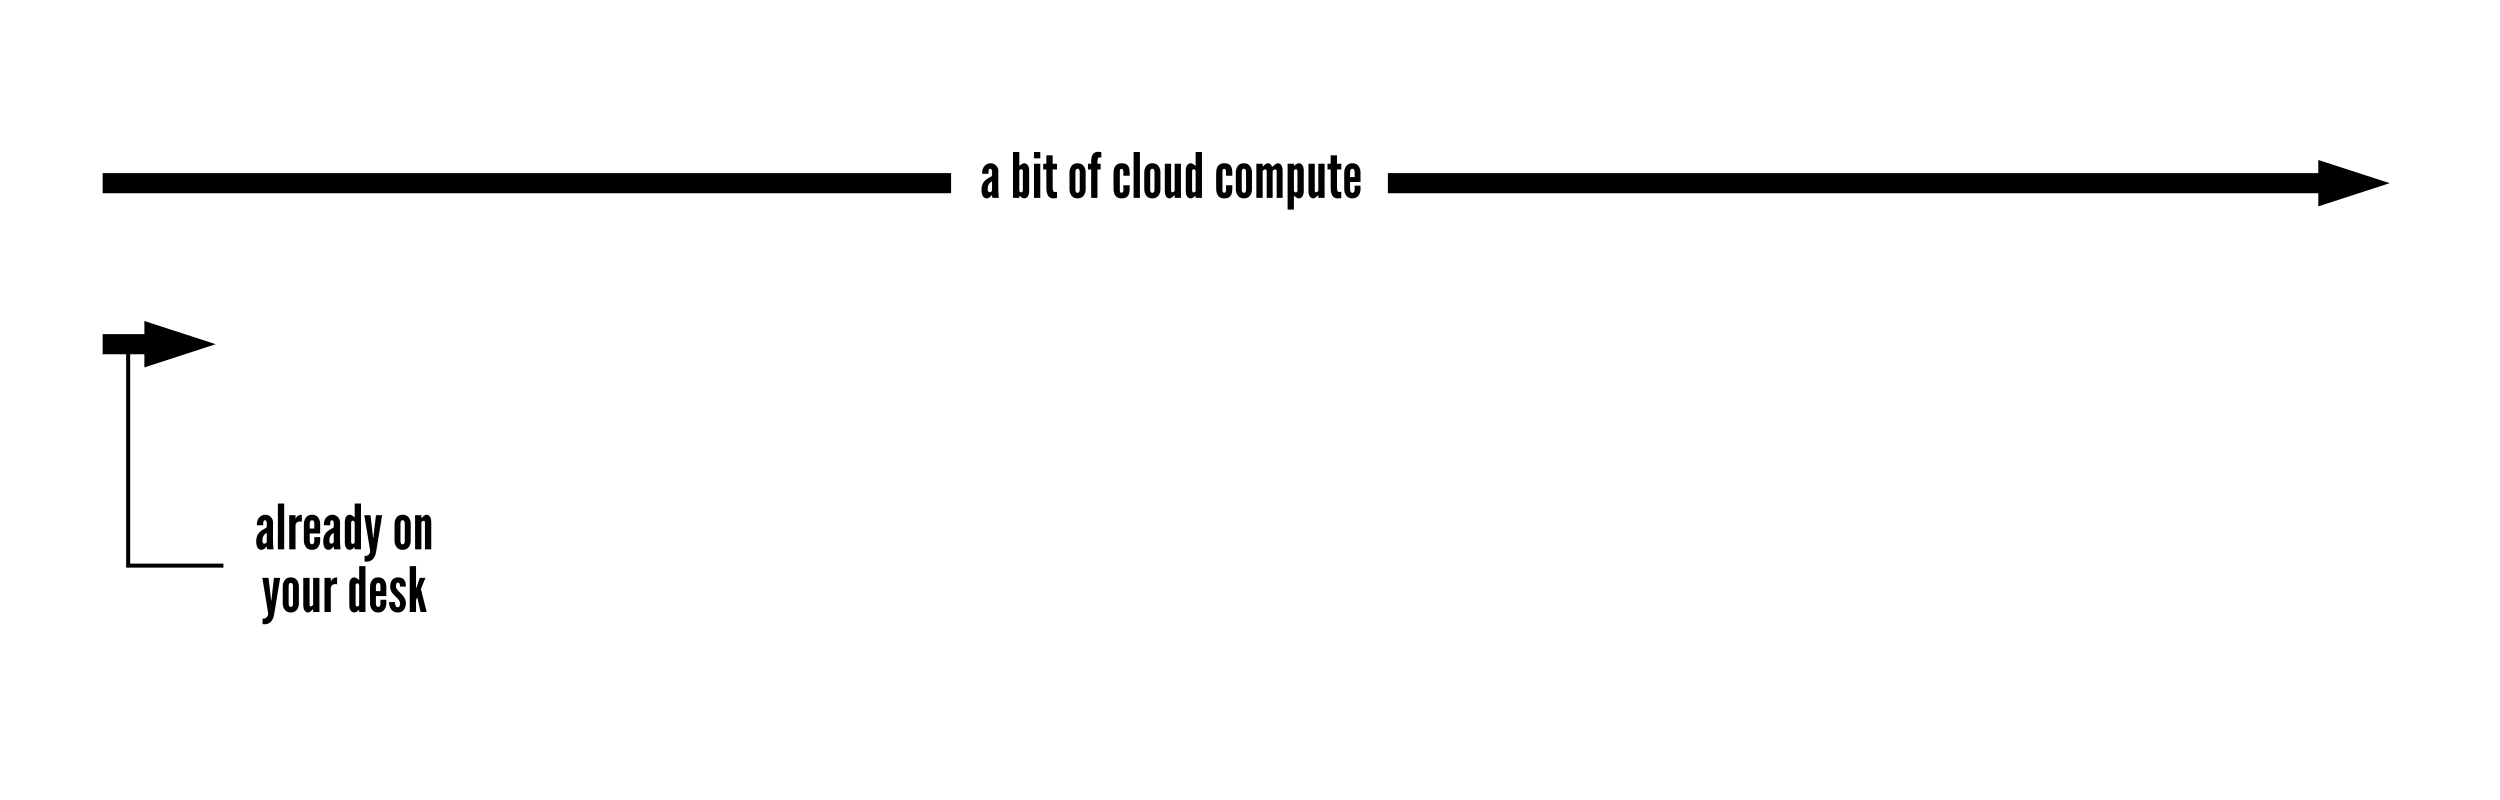 <svg xmlns="http://www.w3.org/2000/svg" xmlns:xlink="http://www.w3.org/1999/xlink" xmlns:lucid="lucid" width="1242" height="397.56"><g transform="translate(-29 -69)" lucid:page-tab-id="f4QOjMfp_Cgr"><path d="M501.5 165H80v-10h421.5zm698.5 0H718.5v-10H1200z"/><path d="M1200 160l-14.27 4.64v-9.28z"/><path d="M1216.18 160l-35.45 11.52v-23.04z"/><use xlink:href="#a" transform="matrix(1,0,0,1,501.495,144.444) translate(0 22.867)"/><use xlink:href="#b" transform="matrix(1,0,0,1,501.495,144.444) translate(14.373 22.867)"/><use xlink:href="#c" transform="matrix(1,0,0,1,501.495,144.444) translate(29.524 22.867)"/><use xlink:href="#d" transform="matrix(1,0,0,1,501.495,144.444) translate(57.867 22.867)"/><use xlink:href="#e" transform="matrix(1,0,0,1,501.495,144.444) translate(79.707 22.867)"/><use xlink:href="#f" transform="matrix(1,0,0,1,501.495,144.444) translate(130.698 22.867)"/><use xlink:href="#g" transform="matrix(1,0,0,1,501.495,144.444) translate(216.01 22.867)"/><path d="M80 240h40" stroke="#000" stroke-width="10" fill="none"/><path d="M120 240l-14.27 4.64v-9.28z" stroke="#000" stroke-width="10"/><path d="M140 307.67h120v84.66H140z" stroke="#000" stroke-opacity="0" stroke-width="2" fill="#fff" fill-opacity="0"/><use xlink:href="#h" transform="matrix(1,0,0,1,145,312.667) translate(10.542 29.256)"/><use xlink:href="#i" transform="matrix(1,0,0,1,145,312.667) translate(79.049 29.256)"/><use xlink:href="#j" transform="matrix(1,0,0,1,145,312.667) translate(13.949 60.367)"/><use xlink:href="#k" transform="matrix(1,0,0,1,145,312.667) translate(56.416 60.367)"/><path d="M140 350H92.67V240" stroke="#000" stroke-width="2" fill="none"/><path/><path d="M1220 80v360" fill="none"/><path d="M1220 80v20m0 20v40m0 20v40m0 20v40m0 20v40m0 20v40m0 20v20" stroke="#000" stroke-opacity="0" stroke-width="2" fill="none"/><g><use xlink:href="#l" transform="matrix(1,0,0,1,1142.933,424.444) translate(0 22.867)"/></g><defs><path d="M123-142c0 13 3 51 28 51 23 0 42-15 42-33v-140c-49 21-70 70-70 122zm-99 15c0-185 159-197 169-230v-60s0-50-28-50c-34 0-28 50-29 81H35c-8-96 52-169 136-169 66 0 123 53 123 124 0 138-7 307 7 431h-99c-9-10-9-38-9-44h-7c-10 19-40 52-81 52-27 0-81-20-81-135" id="m"/><use transform="matrix(0.031,0,0,0.031,0,0)" xlink:href="#m" id="b"/><path d="M40 0v-735h101v224s43-44 80-44c55 0 78 62 78 107v349c0 45-23 107-78 107-37 0-80-44-80-44V0H40zm101-120c1 41 57 44 57 0v-307c2-46-57-39-57 0v307" id="n"/><path d="M141 0H40v-547h101V0zM40-634v-101h101v101H40" id="o"/><path d="M61-682h101v135h69v91h-69v272c0 34 0 90 32 90 17 0 37-4 37-4V1s-22 7-54 7C61 8 61-112 61-176v-280H10v-91h51v-135" id="p"/><g id="c"><use transform="matrix(0.031,0,0,0.031,0,0)" xlink:href="#n"/><use transform="matrix(0.031,0,0,0.031,10.422,0)" xlink:href="#o"/><use transform="matrix(0.031,0,0,0.031,15.929,0)" xlink:href="#p"/></g><path d="M290-414v281S291 8 160 8C30 8 31-136 31-136v-275s-1-144 129-144c131 0 130 141 130 141zm-95 3s3-56-35-56c-37 0-34 56-34 56v275s-3 55 34 55c38 0 35-55 35-55v-275" id="q"/><path d="M194-649c-38 0-31 70-32 102h51v91h-51V0H61v-456H10v-91h51c0-69-6-192 116-192 32 0 47 7 47 7v87s-13-4-30-4" id="r"/><g id="d"><use transform="matrix(0.031,0,0,0.031,0,0)" xlink:href="#q"/><use transform="matrix(0.031,0,0,0.031,9.831,0)" xlink:href="#r"/></g><path d="M133-421v295c0 20 1 44 28 44 46 0 24-80 29-120h101v53C291-27 246 8 161 8 88 8 32-32 32-154v-239c0-122 56-162 129-162 85 0 130 35 130 157v43H190c-4-38 15-110-29-110-27 0-28 24-28 44" id="s"/><path d="M141 0H40v-735h101V0" id="t"/><path d="M163-90c20 0 33-26 33-26v-431h101V0H196v-46c-8 5-47 54-82 54C60 8 38-54 38-99v-448h101v433c0 21 12 24 24 24" id="u"/><path d="M295-735V0H194v-36S151 8 114 8C59 8 36-54 36-99v-349c0-45 23-107 78-107 37 0 80 44 80 44v-224h101zM194-120v-307c0-16-15-33-30-33s-27 14-27 33v307c-1 44 56 42 57 0" id="v"/><g id="e"><use transform="matrix(0.031,0,0,0.031,0,0)" xlink:href="#s"/><use transform="matrix(0.031,0,0,0.031,9.738,0)" xlink:href="#t"/><use transform="matrix(0.031,0,0,0.031,15.307,0)" xlink:href="#q"/><use transform="matrix(0.031,0,0,0.031,25.293,0)" xlink:href="#u"/><use transform="matrix(0.031,0,0,0.031,35.778,0)" xlink:href="#v"/></g><path d="M366-433c-3-49-65-9-65 2V0h-95v-433c-3-49-65-9-65 2V0H40v-547h101v46c8-5 49-54 84-54 36 0 58 29 68 61 16-12 57-61 92-61 54 0 76 62 76 107V0h-95v-433" id="w"/><path d="M40 188v-735h101v36s43-44 80-44c55 0 78 62 78 107v349c0 45-23 107-78 107-37 0-80-44-80-44v224H40zm101-615v307c0 16 15 33 30 33s27-14 27-33v-307c1-44-56-42-57 0" id="x"/><path d="M199-196h94v63S293 8 162 8C32 8 32-136 32-136v-275s1-144 131-144c131 0 130 141 130 141v159H126v119s0 55 37 55c38 0 36-55 36-55v-60zm-73-215v77h73v-77s2-56-36-56c-37 0-37 56-37 56" id="y"/><g id="f"><use transform="matrix(0.031,0,0,0.031,0,0)" xlink:href="#s"/><use transform="matrix(0.031,0,0,0.031,9.8,0)" xlink:href="#q"/><use transform="matrix(0.031,0,0,0.031,19.724,0)" xlink:href="#w"/><use transform="matrix(0.031,0,0,0.031,35.249,0)" xlink:href="#x"/><use transform="matrix(0.031,0,0,0.031,45.671,0)" xlink:href="#u"/><use transform="matrix(0.031,0,0,0.031,56,0)" xlink:href="#p"/><use transform="matrix(0.031,0,0,0.031,63.622,0)" xlink:href="#y"/></g><path d="M242-555v112s-47-15-79 13c-18 16-22 33-22 50V0H40v-547h101v61c3-14 27-69 101-69" id="z"/><path d="M16 194v-90c56 13 97-42 89-88L12-547h99c14 122 30 240 42 364h4c12-124 28-242 42-364h99L201 41c-14 91-72 175-185 153" id="A"/><g id="h"><use transform="matrix(0.031,0,0,0.031,0,0)" xlink:href="#m"/><use transform="matrix(0.031,0,0,0.031,10.267,0)" xlink:href="#t"/><use transform="matrix(0.031,0,0,0.031,15.898,0)" xlink:href="#z"/><use transform="matrix(0.031,0,0,0.031,23.427,0)" xlink:href="#y"/><use transform="matrix(0.031,0,0,0.031,33.289,0)" xlink:href="#m"/><use transform="matrix(0.031,0,0,0.031,43.649,0)" xlink:href="#v"/><use transform="matrix(0.031,0,0,0.031,54.071,0)" xlink:href="#A"/></g><path d="M174-457c-20 0-33 26-33 26V0H40v-547h101v46c8-5 47-54 82-54 54 0 76 62 76 107V0H198v-433c0-21-12-24-24-24" id="B"/><g id="i"><use transform="matrix(0.031,0,0,0.031,0,0)" xlink:href="#q"/><use transform="matrix(0.031,0,0,0.031,9.924,0)" xlink:href="#B"/></g><g id="j"><use transform="matrix(0.031,0,0,0.031,0,0)" xlink:href="#A"/><use transform="matrix(0.031,0,0,0.031,9.551,0)" xlink:href="#q"/><use transform="matrix(0.031,0,0,0.031,19.538,0)" xlink:href="#u"/><use transform="matrix(0.031,0,0,0.031,30.022,0)" xlink:href="#z"/></g><path d="M35-407c0-65 26-146 123-148 118-2 129 86 129 148h-94c0-26-1-64-33-64-27 0-31 36-31 64 0 35 35 68 66 98 44 42 93 96 93 167C288-74 255 8 159 8 36 8 18-100 18-159h94c0 29 5 83 47 83 29 0 35-34 35-66 0-33-32-67-63-97-47-45-96-89-96-168" id="C"/><path d="M40-735h101v349c10 0 7-12 11-18l49-143h91l-73 178L311 0h-97c-17-76-34-153-52-229-7-2-6 5-8 8l-13 32V0H40v-735" id="D"/><g id="k"><use transform="matrix(0.031,0,0,0.031,0,0)" xlink:href="#v"/><use transform="matrix(0.031,0,0,0.031,10.422,0)" xlink:href="#y"/><use transform="matrix(0.031,0,0,0.031,20.316,0)" xlink:href="#C"/><use transform="matrix(0.031,0,0,0.031,29.898,0)" xlink:href="#D"/></g><path fill-opacity="0" d="M35-407c0-65 26-146 123-148 118-2 129 86 129 148h-94c0-26-1-64-33-64-27 0-31 36-31 64 0 35 35 68 66 98 44 42 93 96 93 167C288-74 255 8 159 8 36 8 18-100 18-159h94c0 29 5 83 47 83 29 0 35-34 35-66 0-33-32-67-63-97-47-45-96-89-96-168" id="E"/><path fill-opacity="0" d="M290-414v281S291 8 160 8C30 8 31-136 31-136v-275s-1-144 129-144c131 0 130 141 130 141zm-95 3s3-56-35-56c-37 0-34 56-34 56v275s-3 55 34 55c38 0 35-55 35-55v-275" id="F"/><path fill-opacity="0" d="M141 0H40v-735h101V0" id="G"/><path fill-opacity="0" d="M163-90c20 0 33-26 33-26v-431h101V0H196v-46c-8 5-47 54-82 54C60 8 38-54 38-99v-448h101v433c0 21 12 24 24 24" id="H"/><path fill-opacity="0" d="M61-682h101v135h69v91h-69v272c0 34 0 90 32 90 17 0 37-4 37-4V1s-22 7-54 7C61 8 61-112 61-176v-280H10v-91h51v-135" id="I"/><path fill-opacity="0" d="M141 0H40v-547h101V0zM40-634v-101h101v101H40" id="J"/><path fill-opacity="0" d="M174-457c-20 0-33 26-33 26V0H40v-547h101v46c8-5 47-54 82-54 54 0 76 62 76 107V0H198v-433c0-21-12-24-24-24" id="K"/><g id="l"><use transform="matrix(0.031,0,0,0.031,0,0)" xlink:href="#E"/><use transform="matrix(0.031,0,0,0.031,9.582,0)" xlink:href="#F"/><use transform="matrix(0.031,0,0,0.031,19.507,0)" xlink:href="#G"/><use transform="matrix(0.031,0,0,0.031,25.138,0)" xlink:href="#H"/><use transform="matrix(0.031,0,0,0.031,35.467,0)" xlink:href="#I"/><use transform="matrix(0.031,0,0,0.031,43.089,0)" xlink:href="#J"/><use transform="matrix(0.031,0,0,0.031,48.658,0)" xlink:href="#F"/><use transform="matrix(0.031,0,0,0.031,58.582,0)" xlink:href="#K"/></g></defs></g></svg>